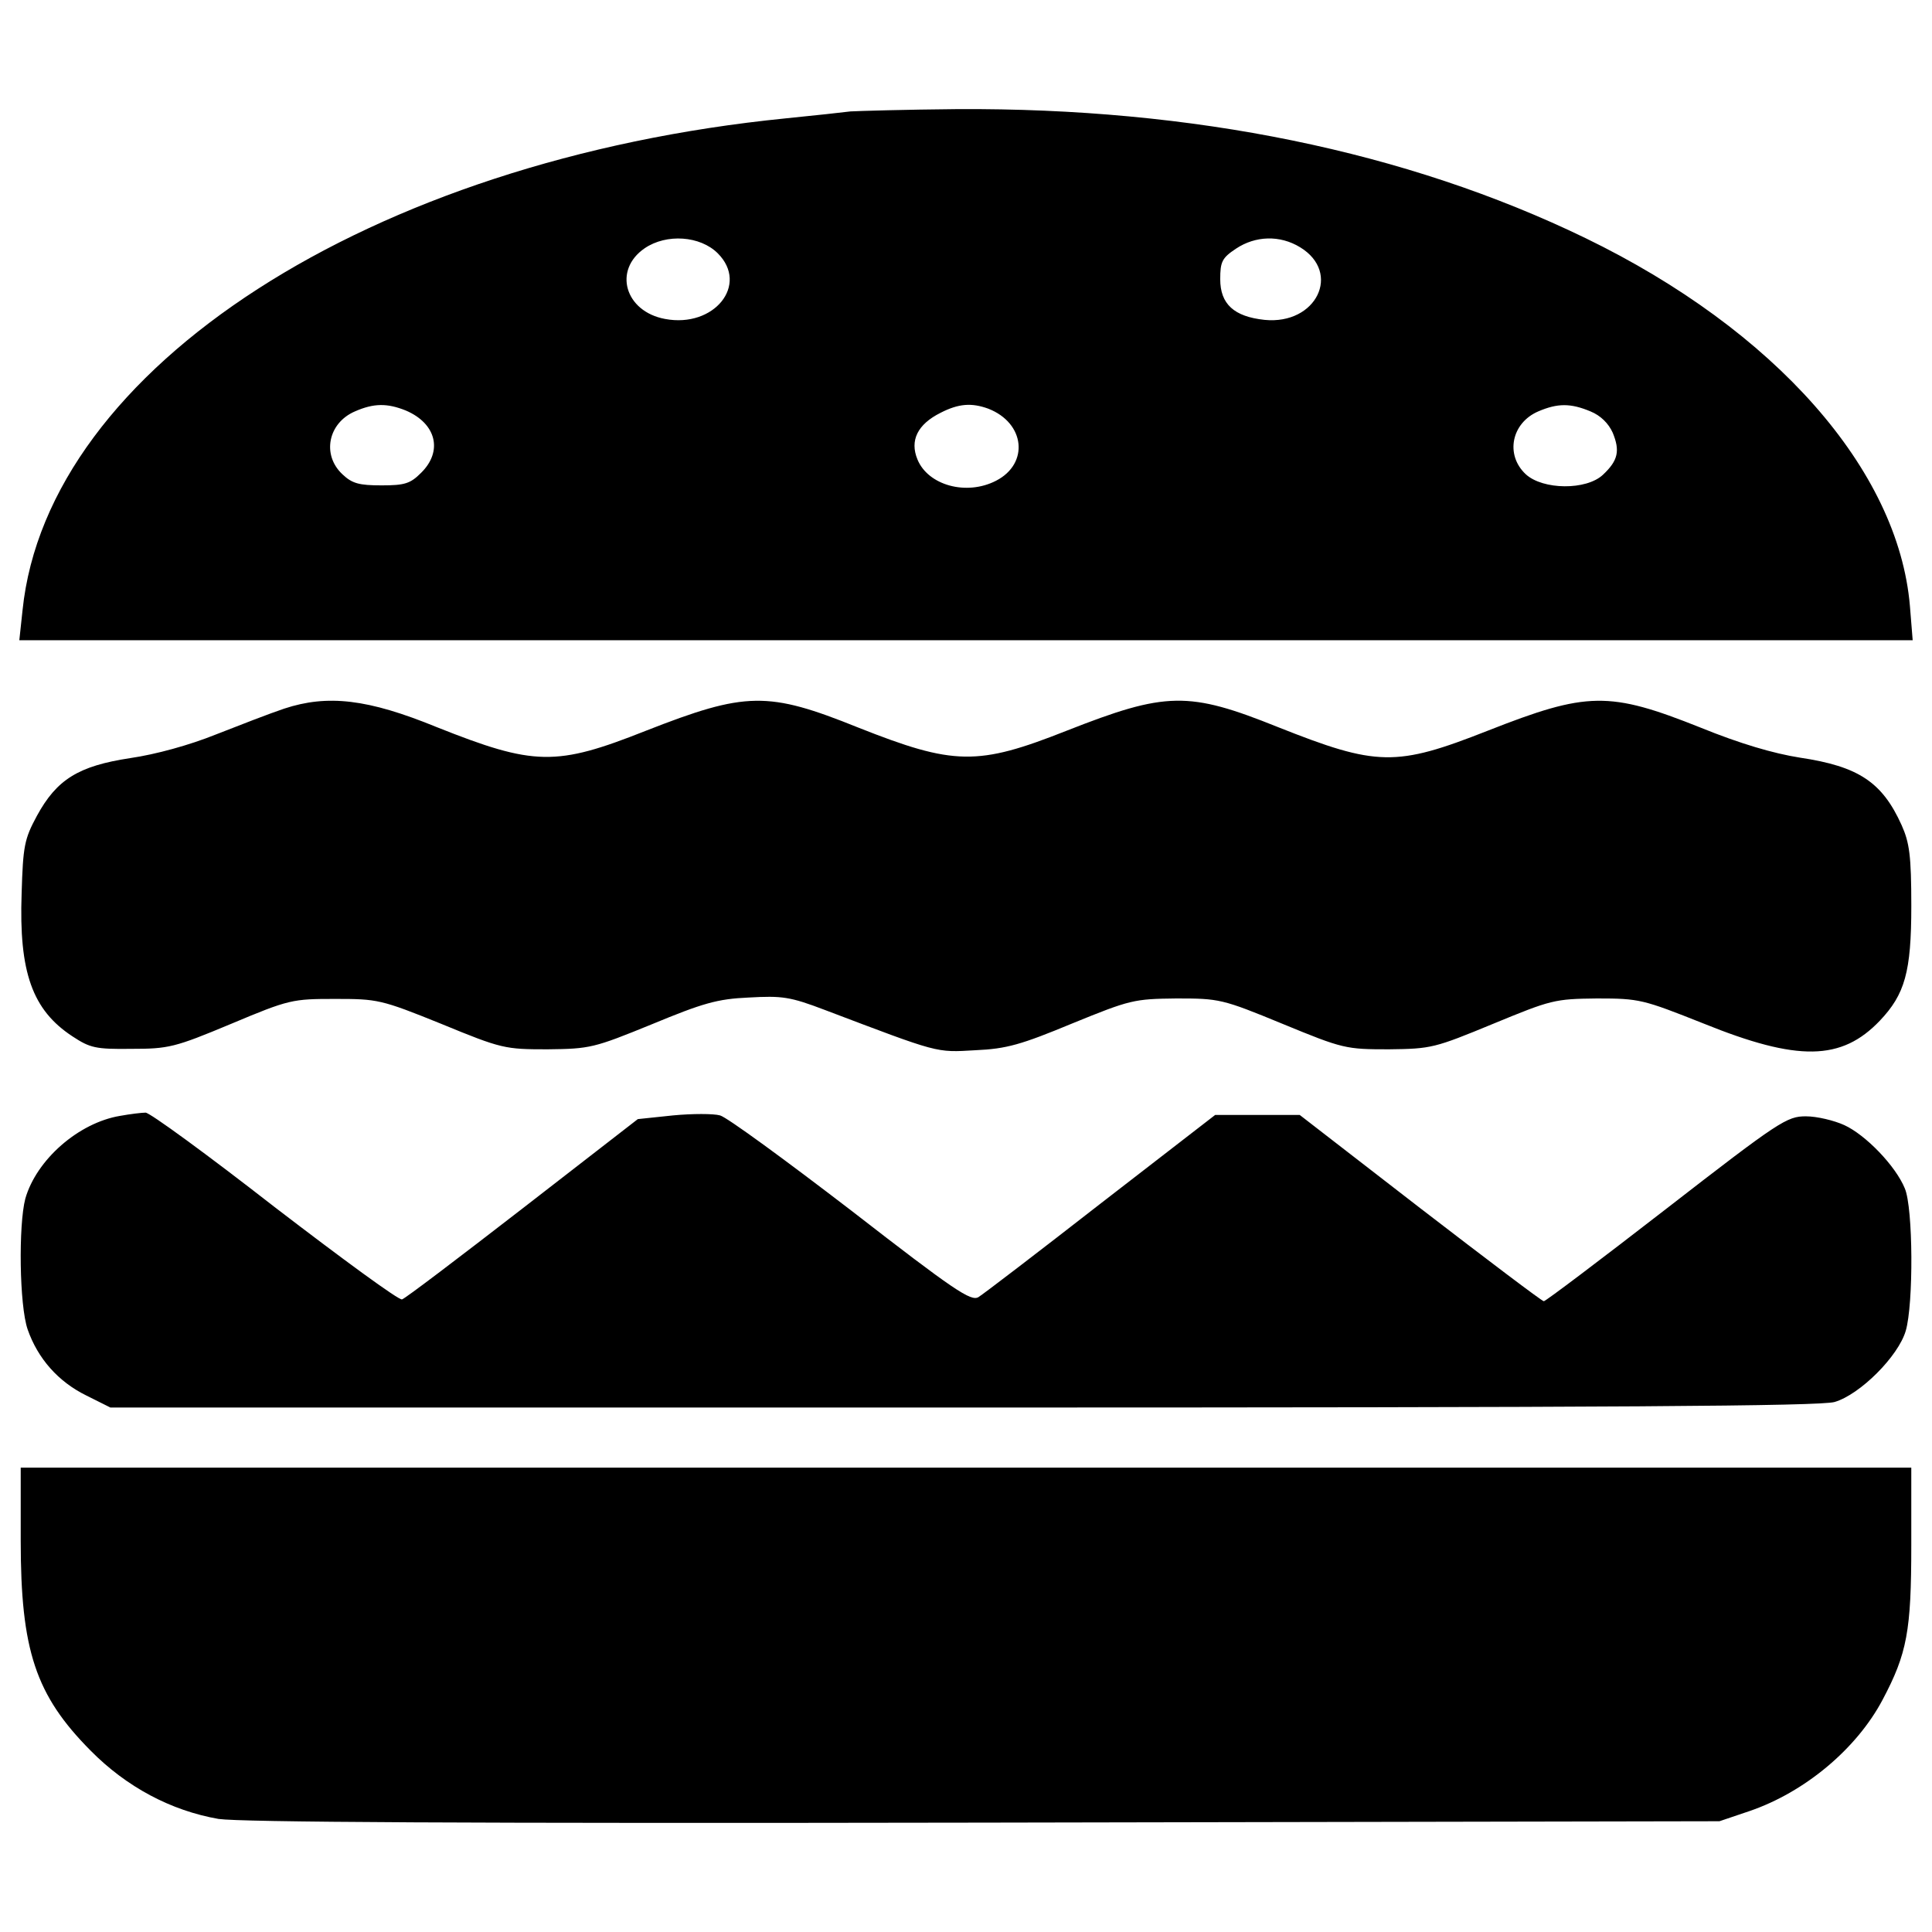 <?xml version="1.0" encoding="utf-8"?>
<!-- Svg Vector Icons : http://www.onlinewebfonts.com/icon -->
<!DOCTYPE svg PUBLIC "-//W3C//DTD SVG 1.1//EN" "http://www.w3.org/Graphics/SVG/1.1/DTD/svg11.dtd">
<svg version="1.1" xmlns="http://www.w3.org/2000/svg" xmlns:xlink="http://www.w3.org/1999/xlink" x="0px" y="0px" viewBox="0 0 1000 1000" enable-background="new 0 0 1000 1000" xml:space="preserve">
<g><g transform="translate(0,511) scale(0.1,-0.1)"><path d="M4401.9,4533.3c-38.3-4.8-189-21.5-335-35.9c-2150.9-215.3-3821-1292-3950.2-2545.7L100,1796.2h4900h4900l-14.3,177c-59.8,705.8-698.6,1428.4-1679.6,1904.5c-928.3,449.8-2031.3,674.7-3251.5,667.5C4689,4542.9,4442.5,4535.7,4401.9,4533.3z M3715.2,3798.8c162.7-162.7-19.1-387.6-272.8-339.7c-208.1,38.3-270.4,253.6-105.3,366.1C3449.6,3901.7,3624.3,3889.7,3715.2,3798.8z M6729.8,3829.9c215.3-131.6,83.8-402-184.2-375.6c-157.9,16.8-229.7,81.4-229.7,210.6c0,90.9,9.6,110.1,81.4,157.9C6497.7,3889.7,6624.6,3894.5,6729.8,3829.9z M2100.2,2985.3c157.9-67,193.8-210.6,79-323c-55-55-83.7-64.6-203.4-64.6c-117.2,0-153.1,9.6-203.4,57.4c-107.7,100.5-74.2,265.6,64.6,325.4C1935.1,3023.6,2004.5,3023.6,2100.2,2985.3z M5114.8,2994.9c191.4-74.2,212.9-284.7,40.7-373.2c-153.1-79-351.7-23.9-406.7,110.1c-40.7,98.1,0,181.8,119.6,241.6C4961.7,3021.2,5028.7,3026,5114.8,2994.9z M8232.4,2980.6c52.6-21.5,93.3-62.2,114.9-110.1c38.3-93.3,28.7-143.6-50.3-217.7c-86.1-81.3-311-78.9-399.6,2.4c-107.7,100.5-74.2,265.6,64.6,325.4C8062.5,3023.6,8129.5,3023.6,8232.4,2980.6z"/><path d="M1470.9,1442.1c-71.8-23.9-232.1-86.1-354.1-134c-136.4-55-311-102.9-442.6-122c-268-40.7-380.4-110.1-483.3-299.1c-64.6-119.6-71.8-155.5-79-401.9C97.6,78.3,167-117.9,375.1-254.2c90.9-59.8,119.6-67,303.9-64.6c193.8,0,224.9,7.2,516.8,129.2C1497.3-62.8,1514-60.4,1734.1-60.4s236.9-2.4,550.3-129.2c313.4-129.2,330.2-131.6,550.3-131.6C3054.8-318.8,3074-314,3373-192c265.6,110,339.8,131.6,502.4,138.8c172.3,9.6,212.9,4.8,394.8-64.6C4863.6-342.7,4842.1-338,5047.9-326c162.7,7.2,236.9,28.7,502.4,138.8c299.1,122,318.2,126.8,538.3,129.2c222.5,0,236.9-2.4,550.3-131.6c313.4-129.2,327.8-131.6,550.3-131.6c220.1,2.4,236.9,7.2,538.3,131.6C8029-65.2,8045.8-60.4,8265.9-58c220.1,0,236.9-4.8,550.3-129.2c490.5-198.6,715.4-193.8,914,14.3c129.2,136.4,162.7,251.2,162.7,593.4c0,260.8-9.6,327.8-50.2,418.7c-100.5,222.5-222.5,303.9-526.4,349.3c-136.4,21.5-308.7,71.8-514.4,155.5c-473.8,189-586.2,186.6-1103-16.8c-473.7-186.6-571.8-184.2-1083.8,19.2c-464.2,186.6-579,184.2-1095.8-19.2c-459.4-181.8-581.4-179.4-1076.7,16.8c-469,189-581.4,186.6-1100.6-16.8c-464.2-184.2-576.6-181.8-1081.5,19.2C1904,1492.4,1695.8,1516.3,1470.9,1442.1z"/><path d="M621.6-665.7C406.2-701.6,188.5-893,131.1-1094c-35.9-136.4-31.1-552.7,12-677.1c52.6-150.7,157.9-270.4,303.9-342.1l124.4-62.2h4411.9c3395.1,0,4435.9,7.2,4512.4,28.7c131.6,38.3,330.2,236.9,368.4,368.5c40.7,138.8,38.3,636.4-4.8,736.9c-47.9,117.2-203.4,277.5-313.4,327.8c-52.6,23.9-141.2,45.4-198.6,45.4c-98.1,0-136.4-23.9-722.6-478.5c-339.7-263.2-624.5-478.5-634-478.5s-296.7,217.7-638.8,480.9L6727.4-661h-217.7h-220.1l-591-457c-325.4-253.6-610.1-471.3-634-485.7c-38.3-23.9-124.4,33.5-658,447.4c-339.8,260.8-643.6,483.3-679.5,492.9c-33.5,9.6-143.6,9.6-244,0l-181.8-19.1l-595.8-461.8c-327.8-253.6-607.7-466.6-624.5-471.3c-14.4-7.2-311,210.5-660.4,478.5C1073.8-866.7,772.3-646.6,753.2-649C734-649,674.2-656.2,621.6-665.7z"/><path d="M107.2-2864.5c0-567,76.6-799.1,361.3-1086.2c186.6-189,416.3-311,662.7-354.1c114.9-16.7,1251.3-23.9,3964.5-19.1l3804.2,7.2l155.5,52.6c287.1,98.1,555.1,323,689.1,576.6c126.8,239.3,148.3,356.5,148.3,799.1v402H5000H107.2V-2864.5z"/></g></g>
</svg>